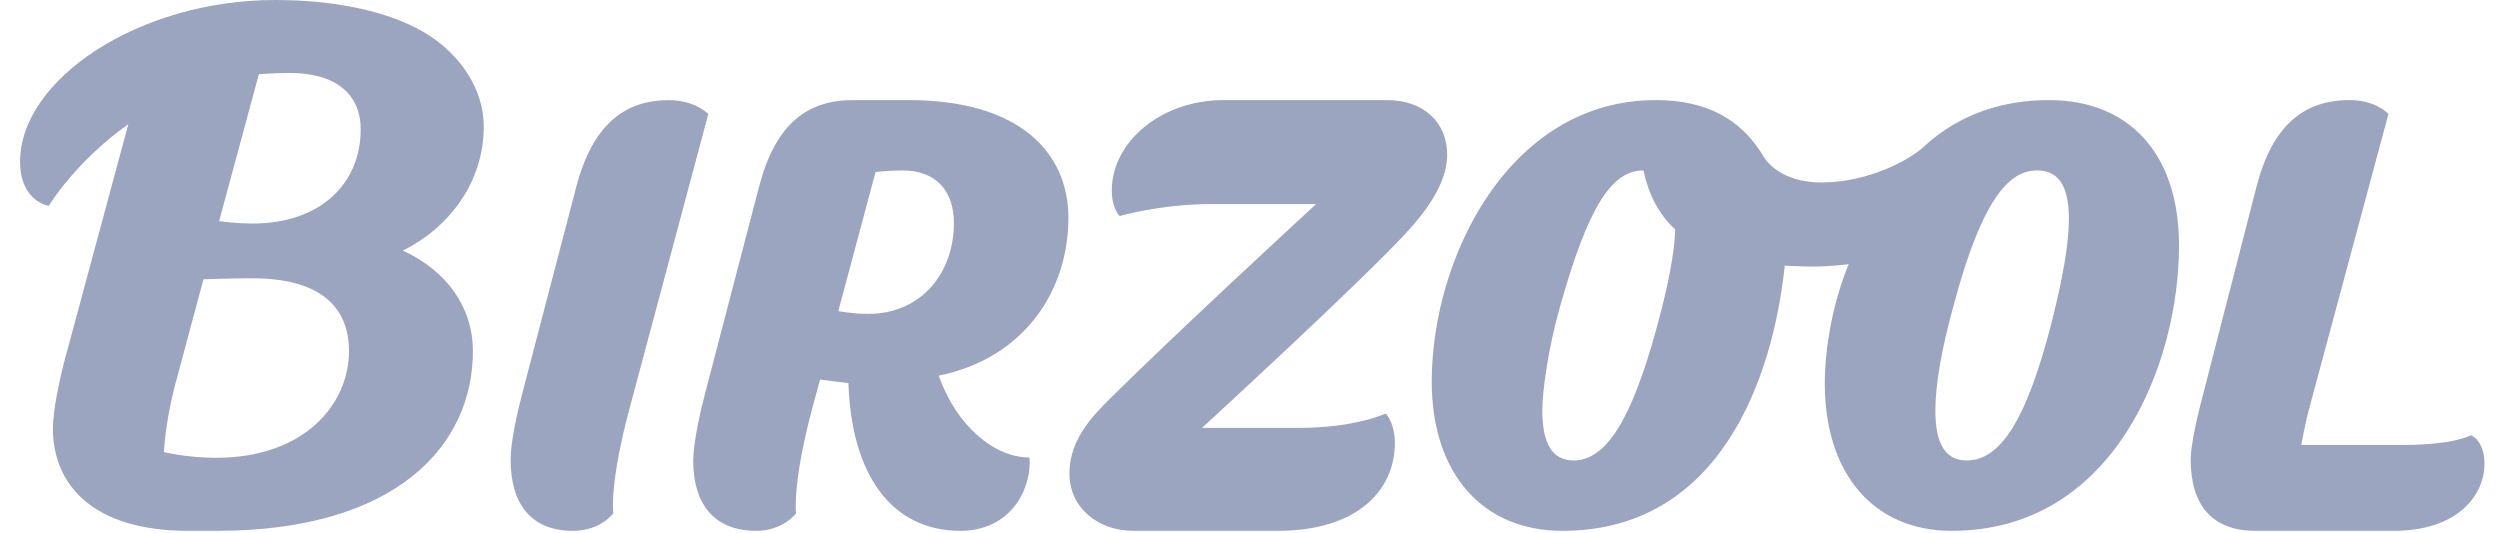 <?xml version="1.0" encoding="UTF-8" standalone="no"?>
<svg width="75px" height="16px" viewBox="0 0 75 16" version="1.1" xmlns="http://www.w3.org/2000/svg" xmlns:xlink="http://www.w3.org/1999/xlink" xmlns:sketch="http://www.bohemiancoding.com/sketch/ns">
    <!-- Generator: Sketch 3.2.1 (9971) - http://www.bohemiancoding.com/sketch -->
    <title>birzool</title>
    <desc>Created with Sketch.</desc>
    <defs></defs>
    <g id="Page-1" stroke="none" stroke-width="1" fill="none" fill-rule="evenodd" sketch:type="MSPage">
        <path d="M72.074,13.349 L69.038,13.349 C69.038,13.349 69.151,12.698 69.306,12.145 L71.653,3.42 C71.653,3.42 71.29,3.003 70.486,3.003 C69.128,3.003 68.172,3.745 67.693,5.609 L66.123,11.715 C65.968,12.297 65.721,13.293 65.721,13.792 C65.721,15.14 66.354,15.925 67.661,15.925 L71.807,15.925 C73.761,15.925 74.534,14.831 74.534,13.917 C74.534,13.197 74.126,13.058 74.126,13.058 C74.126,13.058 73.635,13.349 72.074,13.349 Z M26.039,9.417 C25.589,9.417 25.149,9.332 25.149,9.332 L26.267,5.16 C26.267,5.16 26.629,5.113 27.073,5.113 C28.142,5.113 28.617,5.792 28.617,6.69 C28.617,8.183 27.647,9.417 26.039,9.417 Z M28.163,11.269 C30.741,10.742 32.052,8.71 32.052,6.536 C32.052,4.577 30.586,3.003 27.269,3.003 L25.593,3.003 C24.205,3.003 23.258,3.727 22.77,5.609 L21.168,11.743 C21.013,12.324 20.797,13.277 20.797,13.831 C20.797,15.061 21.378,15.925 22.684,15.925 C23.499,15.925 23.882,15.4 23.882,15.4 C23.882,15.4 23.755,14.506 24.397,12.139 L24.602,11.387 L25.453,11.494 C25.537,14.194 26.718,15.925 28.812,15.925 C30.228,15.925 30.892,14.817 30.892,13.861 C30.892,13.792 30.881,13.725 30.881,13.725 C29.841,13.725 28.697,12.792 28.163,11.269 Z M61.519,9.79 C60.788,12.588 60.015,13.814 59.003,13.814 C58.356,13.814 58.061,13.308 58.061,12.311 C58.061,11.535 58.244,10.497 58.595,9.209 C59.495,5.816 60.338,5.113 61.111,5.113 C61.73,5.113 62.067,5.539 62.067,6.564 C62.067,7.312 61.884,8.364 61.519,9.79 Z M49.712,9.79 C48.953,12.588 48.184,13.814 47.207,13.814 C46.561,13.814 46.269,13.294 46.269,12.311 C46.269,11.78 46.43,10.514 46.792,9.228 C47.658,6.147 48.363,5.114 49.304,5.114 C49.458,5.834 49.757,6.419 50.257,6.885 C50.232,7.604 50.05,8.544 49.712,9.79 L49.712,9.79 Z M61.477,3.003 C60.071,3.003 58.778,3.421 57.71,4.404 C57.26,4.819 56.023,5.474 54.646,5.474 C53.704,5.474 53.17,5.082 52.931,4.736 C52.242,3.545 51.159,3.003 49.67,3.003 C45.271,3.003 42.952,7.747 42.952,11.443 C42.952,14.212 44.48,15.925 46.87,15.925 C51.62,15.925 53.191,11.313 53.542,7.97 C53.542,7.97 54.112,7.997 54.393,7.997 C54.934,7.997 55.462,7.924 55.462,7.924 C55.027,8.963 54.744,10.331 54.744,11.508 C54.744,14.18 56.178,15.925 58.553,15.925 C63.422,15.925 65.37,10.916 65.37,7.367 C65.37,4.542 63.813,3.003 61.477,3.003 Z M21.249,3.42 C21.249,3.42 20.863,3.005 20.062,3.005 C18.785,3.005 17.793,3.684 17.287,5.609 L15.684,11.743 C15.53,12.324 15.319,13.238 15.319,13.792 C15.319,15.122 15.937,15.925 17.188,15.925 C18.022,15.925 18.398,15.4 18.398,15.4 C18.398,15.4 18.267,14.52 18.914,12.152 L21.249,3.42 Z M7.578,6.706 C7.044,6.706 6.574,6.632 6.574,6.632 L7.766,2.227 C7.766,2.227 8.223,2.189 8.697,2.189 C10.09,2.189 10.821,2.84 10.821,3.881 C10.821,5.521 9.598,6.706 7.578,6.706 Z M6.483,13.734 C5.617,13.734 4.919,13.563 4.919,13.563 C4.919,13.563 4.935,12.831 5.225,11.652 L6.103,8.379 C6.103,8.379 6.855,8.349 7.574,8.349 C9.638,8.349 10.47,9.238 10.47,10.534 C10.47,12.119 9.14,13.734 6.483,13.734 L6.483,13.734 Z M12.089,7.519 C13.481,6.821 14.513,5.467 14.513,3.791 C14.513,2.711 13.841,1.633 12.732,0.975 C11.622,0.317 9.994,0 8.251,0 C4.167,0 0.603,2.382 0.603,4.847 C0.603,6.052 1.463,6.175 1.463,6.175 C1.463,6.175 2.262,4.847 3.85,3.725 L1.918,10.885 C1.806,11.328 1.587,12.292 1.587,12.846 C1.587,14.544 2.781,15.925 5.649,15.925 L6.502,15.925 C11.893,15.925 14.187,13.365 14.187,10.534 C14.187,9.191 13.371,8.106 12.089,7.519 Z M42.161,7.013 C42.79,6.332 43.415,5.498 43.415,4.639 C43.415,3.696 42.737,3.003 41.61,3.003 L36.711,3.003 C34.794,3.003 33.354,4.292 33.354,5.706 C33.354,6.273 33.591,6.481 33.591,6.481 C33.591,6.481 34.814,6.121 36.36,6.121 L39.484,6.121 C39.484,6.121 34.983,10.264 33.13,12.131 C32.518,12.748 32.083,13.391 32.083,14.208 C32.083,15.232 32.943,15.925 33.997,15.925 L38.328,15.925 C40.734,15.925 41.847,14.698 41.847,13.286 C41.847,12.774 41.631,12.435 41.56,12.408 C41.56,12.408 40.675,12.837 38.946,12.837 L36.06,12.837 C36.06,12.837 40.778,8.508 42.161,7.013 Z" id="birzool" fill="#9CA5BF" sketch:type="MSShapeGroup"></path>
    </g>
</svg>